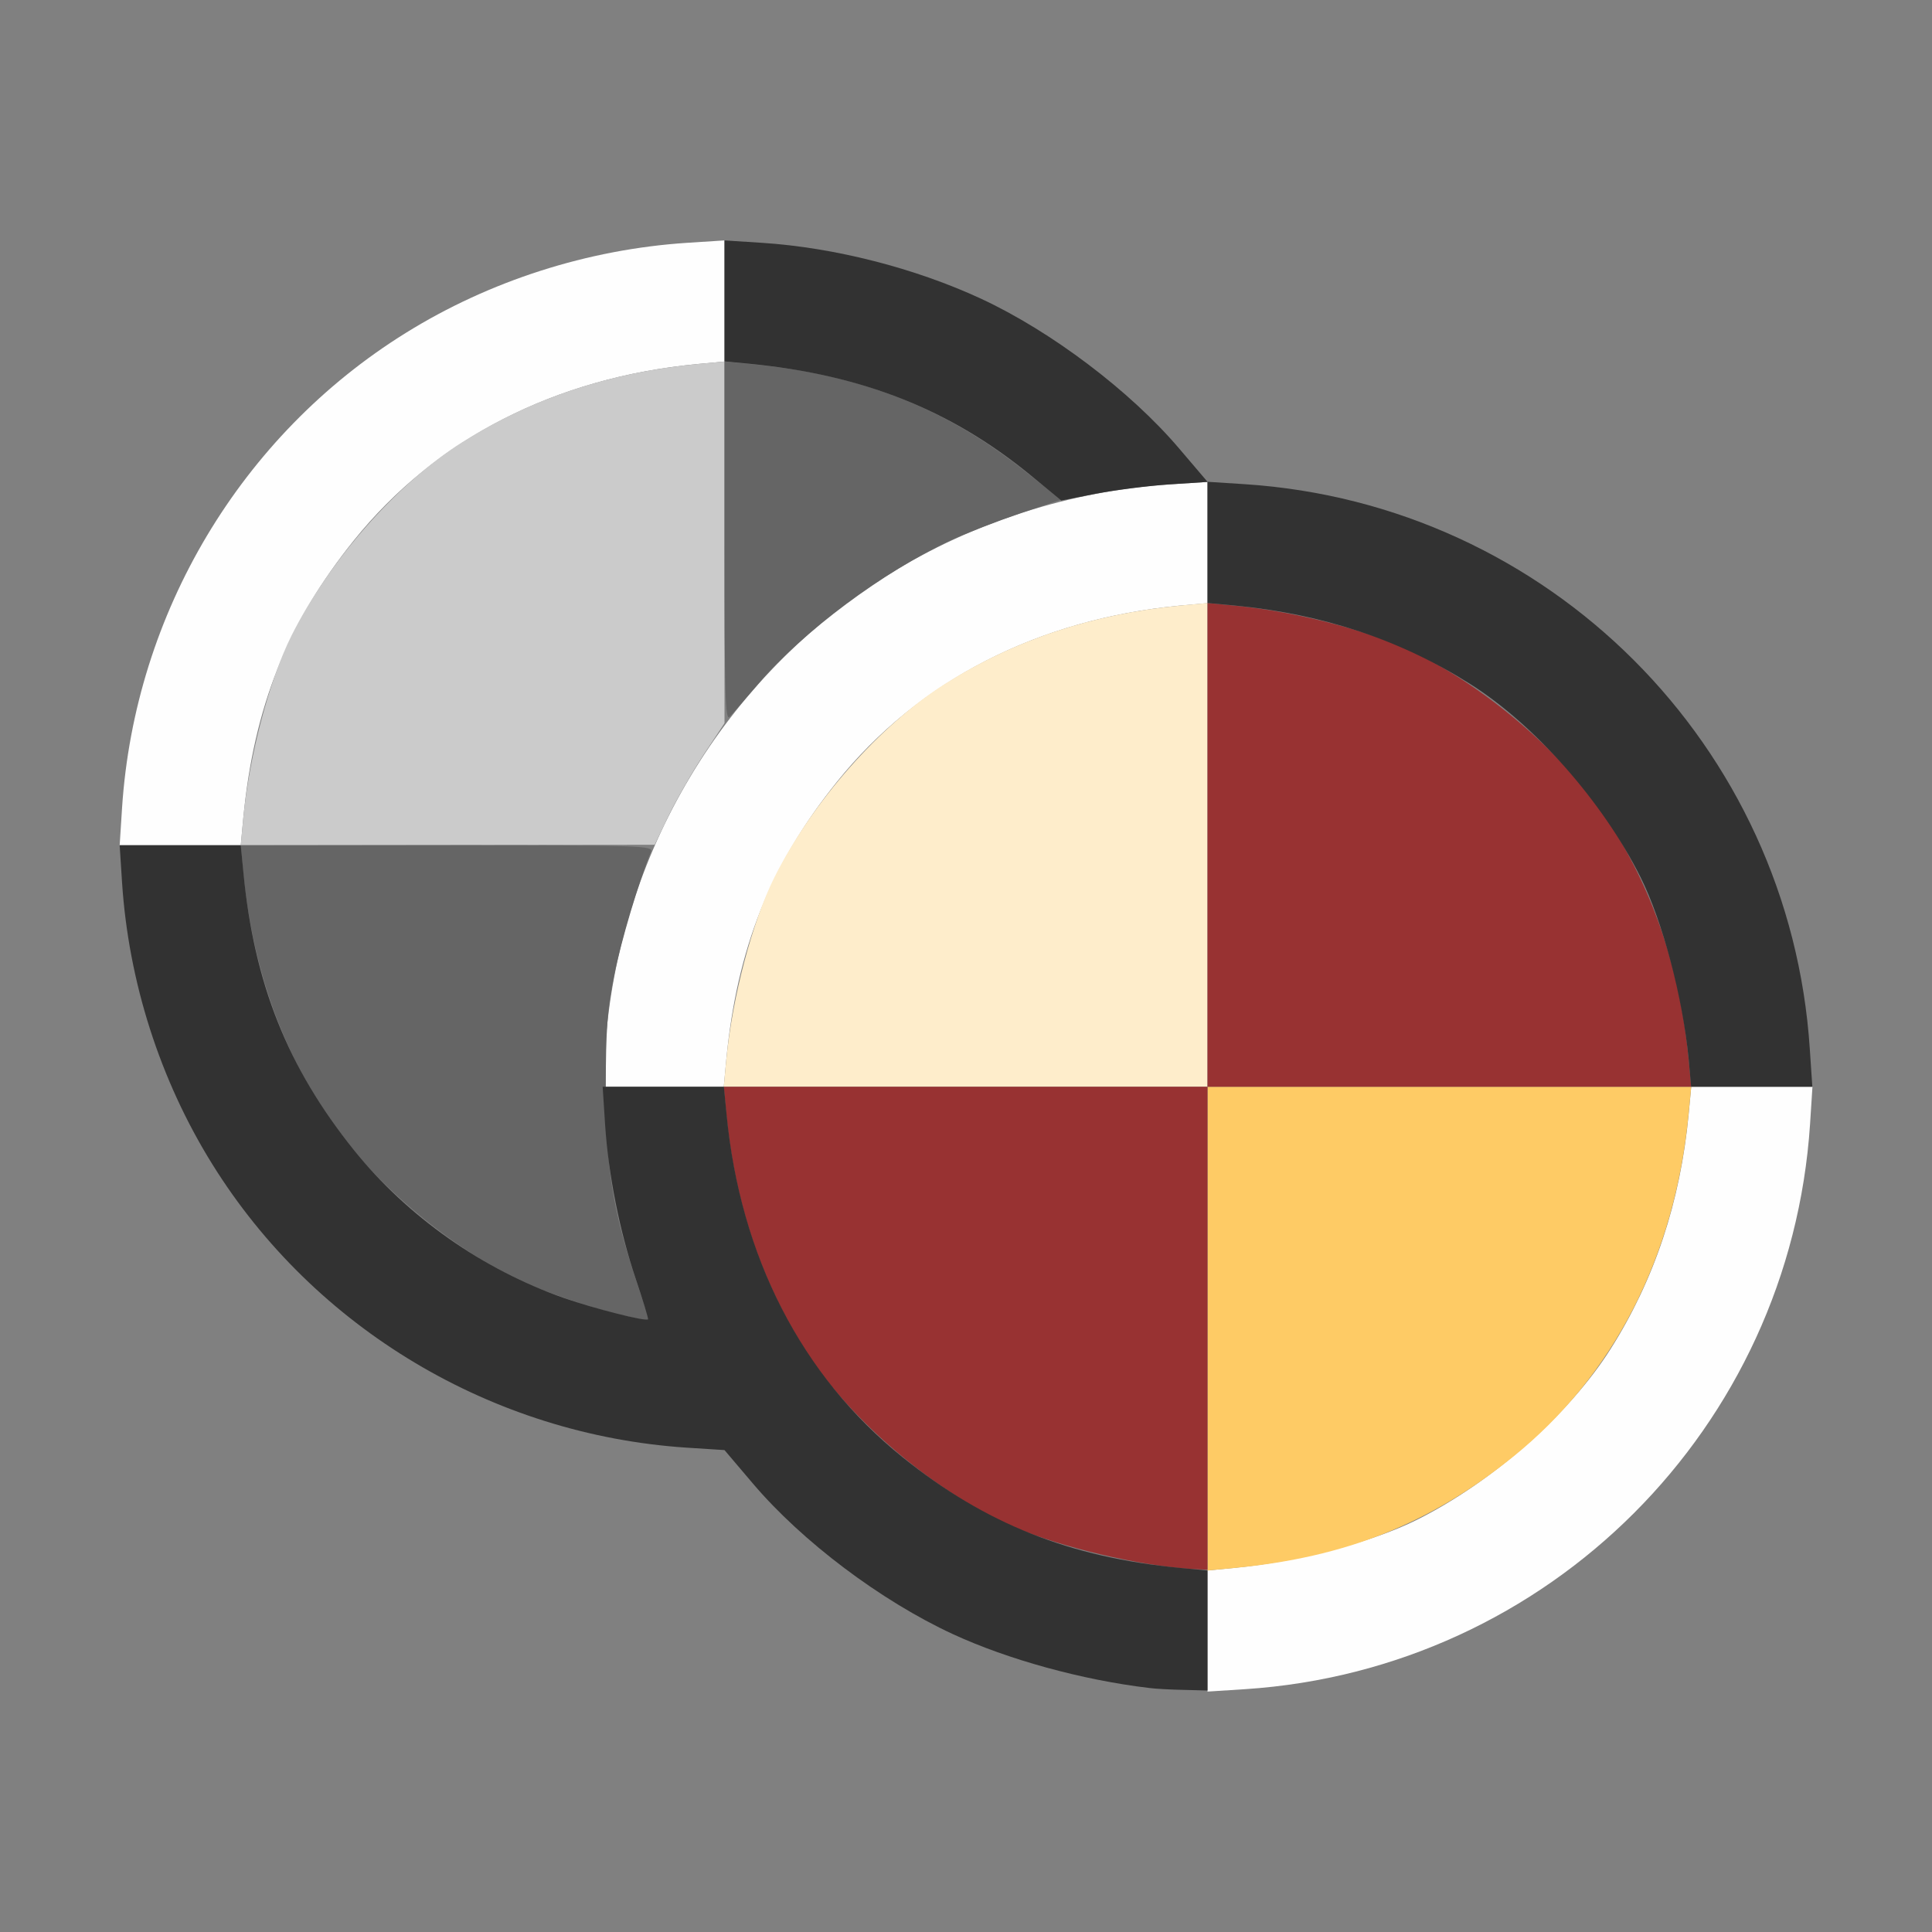 <?xml version="1.0" encoding="UTF-8" standalone="no"?>
<!-- Created with Inkscape (http://www.inkscape.org/) -->

<svg
   version="1.1"
   id="svg2"
   width="1600"
   height="1600"
   viewBox="0 0 1600 1600"
   sodipodi:docname="material_replace.svg"
   inkscape:version="1.2.2 (732a01da63, 2022-12-09)"
   xmlns:inkscape="http://www.inkscape.org/namespaces/inkscape"
   xmlns:sodipodi="http://sodipodi.sourceforge.net/DTD/sodipodi-0.dtd"
   xmlns="http://www.w3.org/2000/svg"
   xmlns:svg="http://www.w3.org/2000/svg"
   xmlns:rdf="http://www.w3.org/1999/02/22-rdf-syntax-ns#"
   xmlns:cc="http://creativecommons.org/ns#"
   xmlns:dc="http://purl.org/dc/elements/1.1/">
  <rect x="0" y="0" width="1600" height="1600" fill="#808080" stroke="none"/>
  <defs
     id="defs6" />
  <sodipodi:namedview
     pagecolor="#808080"
     bordercolor="#666666"
     borderopacity="1"
     objecttolerance="10"
     gridtolerance="10"
     guidetolerance="10"
     inkscape:pageopacity="0"
     inkscape:pageshadow="2"
     inkscape:window-width="1993"
     inkscape:window-height="1009"
     id="namedview4"
     showgrid="false"
     inkscape:zoom="0.5"
     inkscape:cx="273"
     inkscape:cy="38"
     inkscape:window-x="-8"
     inkscape:window-y="-8"
     inkscape:window-maximized="1"
     inkscape:current-layer="MATERIAL_REPLACE"
     inkscape:showpageshadow="0"
     inkscape:pagecheckerboard="true"
     inkscape:deskcolor="#d1d1d1" />
  <g
     id="MATERIAL_REPLACE"
     transform="matrix(100,0,0,100,0,4.9999997e-5)"
     style="stroke-width:0.011">
    <path
       style="fill:none;stroke-width:0"
       d="M 0,8 V 0 h 8 8 v 8 8 H 8 0 Z m 10.951,5.908 c 1.13,-0.229 2.161,-0.835 2.865,-1.683 0.569,-0.685 0.922,-1.427 1.097,-2.303 0.093,-0.463 0.099,-1.317 0.013,-1.781 C 14.663,6.725 13.836,5.5 12.641,4.758 11.945,4.325 11.132,4.065 10.311,4.011 L 10,3.991 9.764,3.713 C 9.36,3.238 8.706,2.744 8.125,2.474 7.785,2.317 7.315,2.165 6.922,2.086 6.43,1.987 5.57,1.987 5.078,2.086 3.003,2.503 1.459,4.066 1.074,6.141 c -0.081,0.434 -0.081,1.285 0,1.719 0.263,1.416 1.09,2.64 2.286,3.383 0.696,0.432 1.509,0.693 2.329,0.747 l 0.311,0.02 0.236,0.277 c 0.13,0.153 0.372,0.391 0.539,0.529 0.8,0.664 1.594,1.001 2.741,1.166 0.233,0.033 1.136,-0.013 1.436,-0.074 z"
       id="path833"
       inkscape:connector-curvature="0" />
    <path
       style="fill:#fefefe;stroke-width:0"
       d="m 10,13.508 v -0.502 l 0.227,-0.022 c 0.516,-0.049 1.141,-0.214 1.508,-0.398 0.626,-0.313 1.262,-0.875 1.603,-1.414 0.364,-0.576 0.578,-1.219 0.647,-1.946 L 14.006,9 h 0.502 0.502 l -0.02,0.311 C 14.824,11.826 12.826,13.824 10.312,13.989 L 10,14.009 Z M 5.011,8.688 C 5.117,7.078 5.997,5.604 7.359,4.758 8.055,4.325 8.868,4.065 9.689,4.011 L 10,3.991 v 0.502 0.502 L 9.773,5.015 C 8.595,5.128 7.606,5.636 6.931,6.475 6.38,7.16 6.103,7.856 6.015,8.773 L 5.994,9 H 5.492 4.991 Z m -4,-2 C 1.117,5.078 1.997,3.604 3.359,2.758 4.055,2.325 4.868,2.065 5.689,2.011 L 6,1.991 V 2.492 2.994 L 5.773,3.015 C 4.595,3.128 3.606,3.636 2.931,4.475 2.38,5.16 2.103,5.856 2.015,6.773 L 1.994,7 H 1.492 0.991 Z"
       id="path831"
       inkscape:connector-curvature="0" />
    <path
       style="fill:#feedcb;stroke-width:0"
       d="M 6.015,8.773 C 6.065,8.258 6.23,7.633 6.413,7.266 6.727,6.64 7.288,6.003 7.827,5.663 8.403,5.299 9.046,5.085 9.773,5.015 L 10,4.994 V 6.997 9 H 7.997 5.994 Z"
       id="path829"
       inkscape:connector-curvature="0" />
    <path
       style="fill:#cbcbcb;stroke-width:0"
       d="M 2.015,6.773 C 2.065,6.258 2.23,5.633 2.413,5.266 2.727,4.64 3.288,4.003 3.827,3.663 4.403,3.299 5.046,3.085 5.773,3.015 L 6,2.994 V 4.491 5.989 L 5.826,6.252 C 5.731,6.397 5.601,6.624 5.537,6.756 L 5.422,6.996 3.708,6.998 1.994,7 Z"
       id="path827"
       inkscape:connector-curvature="0" />
    <path
       style="fill:#fecb65;stroke-width:0"
       d="M 10,11.003 V 9 h 2.003 2.003 l -0.022,0.227 c -0.113,1.178 -0.621,2.168 -1.459,2.842 -0.685,0.551 -1.381,0.828 -2.299,0.916 L 10,13.006 Z"
       id="path825"
       inkscape:connector-curvature="0" />
    <path
       style="fill:#656565;stroke-width:0"
       d="M 5.141,10.89 C 4.92,10.841 4.444,10.676 4.266,10.587 3.64,10.273 3.003,9.712 2.663,9.173 2.299,8.597 2.085,7.954 2.015,7.227 L 1.994,7 H 3.703 C 5.319,7 5.412,7.003 5.391,7.055 5.29,7.302 5.143,7.794 5.086,8.078 5.03,8.359 5.017,8.528 5.017,9 c 0,0.66 0.057,1.024 0.248,1.592 0.06,0.18 0.11,0.331 0.11,0.336 0,0.013 -0.016,0.01 -0.234,-0.038 z M 6,4.488 V 2.994 l 0.227,0.022 c 0.909,0.087 1.61,0.364 2.283,0.903 L 8.786,4.139 8.447,4.252 C 8.262,4.315 8.004,4.414 7.875,4.474 7.317,4.733 6.645,5.234 6.282,5.661 6.174,5.787 6.067,5.911 6.043,5.936 6.006,5.975 6,5.76 6,4.488 Z"
       id="path823"
       inkscape:connector-curvature="0" />
    <path
       style="fill:#983232;stroke-width:0"
       d="M 9.703,12.979 C 9.203,12.919 8.6,12.755 8.267,12.587 7.638,12.272 7.004,11.712 6.663,11.173 6.299,10.597 6.085,9.954 6.015,9.227 L 5.994,9 H 7.997 10 V 6.997 4.994 l 0.227,0.022 c 0.516,0.049 1.141,0.214 1.508,0.398 0.626,0.313 1.262,0.875 1.603,1.414 0.364,0.576 0.578,1.219 0.647,1.946 L 14.006,9 H 12.003 10 v 2 2 L 9.898,12.995 C 9.843,12.993 9.755,12.986 9.703,12.979 Z"
       id="path821"
       inkscape:connector-curvature="0" />
    <path
       style="fill:#323232;stroke-width:0"
       d="M 9.516,13.979 C 8.962,13.913 8.348,13.744 7.891,13.533 7.295,13.257 6.644,12.767 6.236,12.287 L 6,12.009 5.688,11.989 C 4.078,11.883 2.604,11.003 1.758,9.641 1.325,8.945 1.065,8.132 1.011,7.311 L 0.991,7 H 1.492 1.994 l 0.022,0.227 c 0.088,0.918 0.365,1.613 0.916,2.299 0.442,0.549 1.065,0.988 1.74,1.224 0.255,0.089 0.675,0.195 0.695,0.176 0.004,-0.004 -0.041,-0.154 -0.101,-0.332 C 5.131,10.195 5.038,9.725 5.011,9.311 L 4.991,9 h 0.502 0.502 l 0.022,0.227 c 0.113,1.178 0.621,2.168 1.459,2.842 0.685,0.551 1.381,0.828 2.299,0.916 L 10,13.006 V 13.503 14 L 9.805,13.995 C 9.697,13.993 9.567,13.986 9.516,13.979 Z M 13.985,8.773 C 13.935,8.258 13.77,7.633 13.587,7.266 13.273,6.64 12.712,6.003 12.173,5.663 11.597,5.299 10.954,5.085 10.227,5.015 L 10,4.994 V 4.492 3.991 L 9.68,4.012 C 9.504,4.024 9.231,4.059 9.074,4.089 L 8.789,4.145 8.528,3.93 C 7.869,3.392 7.145,3.105 6.211,3.013 L 6,2.993 V 2.492 1.991 L 6.311,2.011 C 6.911,2.05 7.577,2.22 8.125,2.474 8.706,2.744 9.36,3.238 9.764,3.713 l 0.236,0.277 0.311,0.02 c 2.515,0.165 4.513,2.163 4.677,4.677 L 15.009,9 h -0.502 -0.502 z"
       id="path819"
       inkscape:connector-curvature="0" />
  </g>
</svg>

